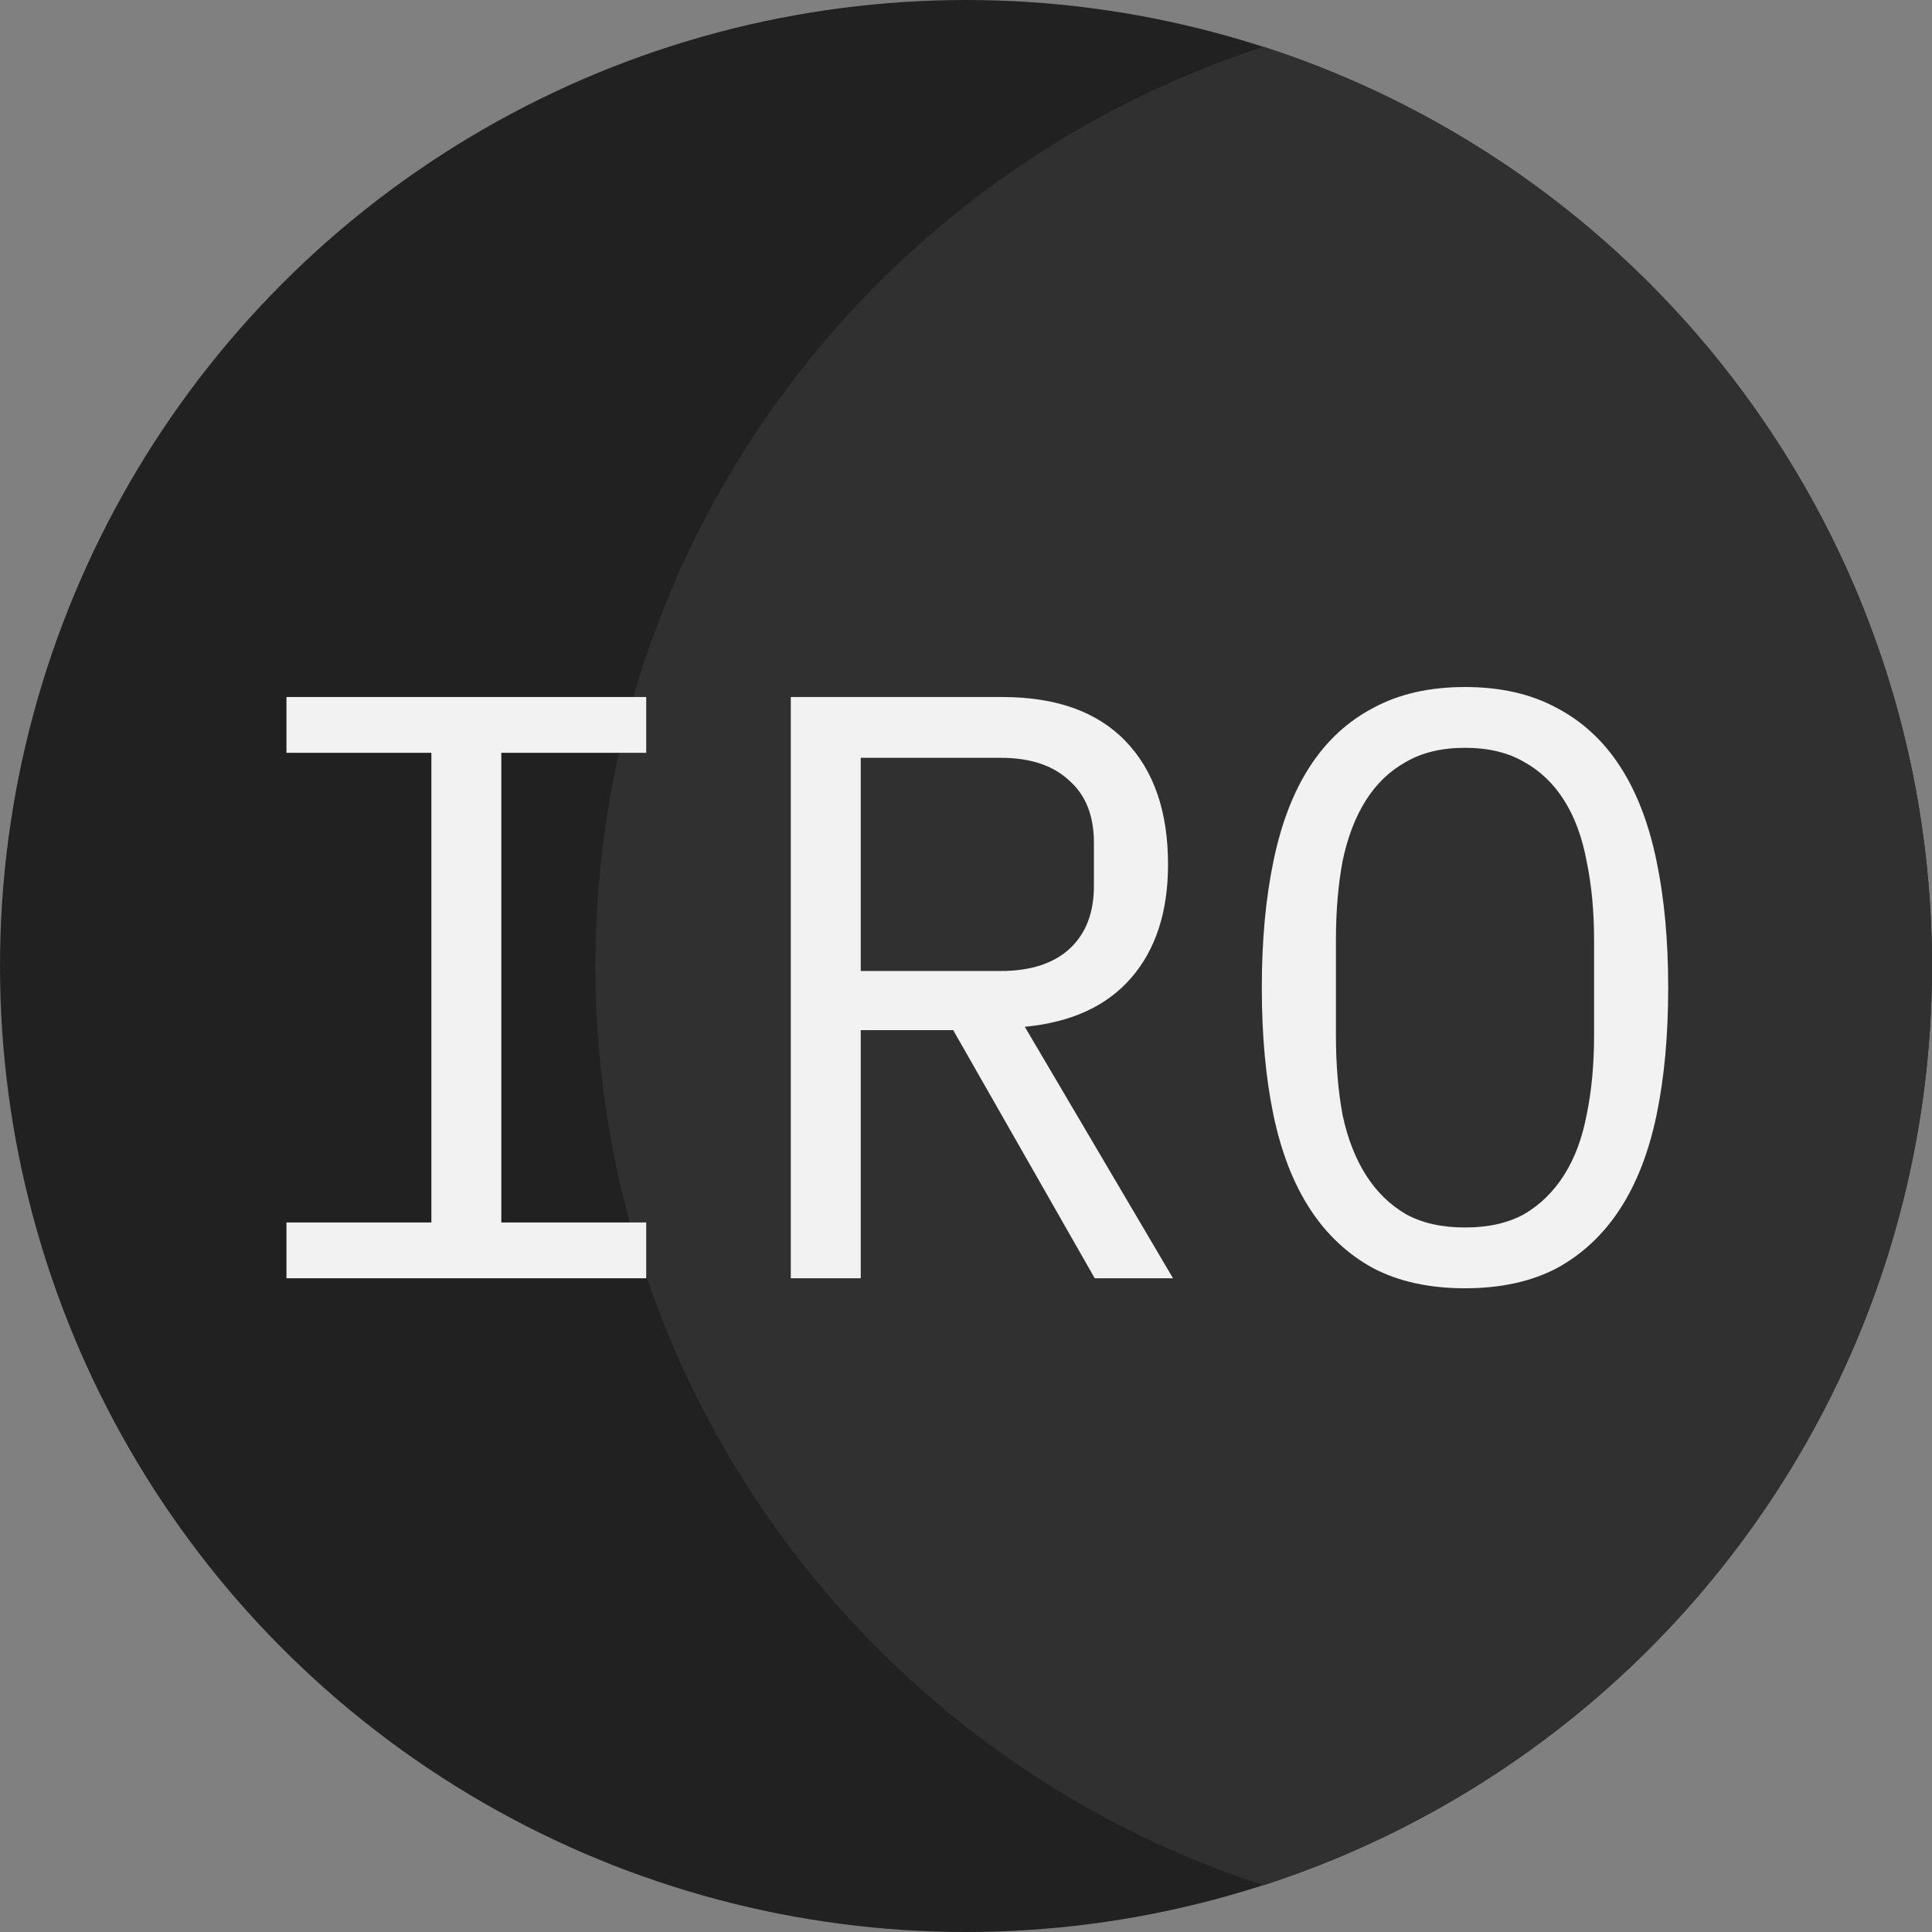 <svg width="464" height="464" viewBox="0 0 464 464" fill="none" xmlns="http://www.w3.org/2000/svg">
<rect x="0" y="0" width="464" height="464" fill="#808080" stroke="none"/>
<circle cx="232" cy="232" r="232" fill="#212121"/>
<path fill-rule="evenodd" clip-rule="evenodd" d="M303.5 452.773C396.642 422.63 464 335.181 464 232C464 128.819 396.642 41.37 303.5 11.227C210.358 41.37 143 128.819 143 232C143 335.181 210.358 422.63 303.5 452.773Z" fill="#303030"/>
<path d="M68.8 307V293.6H103.6V180.8H68.8V167.4H155.2V180.8H120.4V293.6H155.2V307H68.8ZM206.722 307H189.922V167.4H240.722C253.655 167.4 263.522 170.933 270.322 178C277.122 185.067 280.522 194.933 280.522 207.6C280.522 218.933 277.589 228 271.722 234.8C265.855 241.6 257.322 245.533 246.122 246.6L281.722 307H262.922L228.922 247.4H206.722V307ZM240.322 233.2C247.389 233.2 252.855 231.467 256.722 228C260.722 224.4 262.722 219.333 262.722 212.8V202.4C262.722 195.867 260.722 190.867 256.722 187.4C252.855 183.8 247.389 182 240.322 182H206.722V233.2H240.322ZM351.844 309.4C343.31 309.4 335.977 307.8 329.844 304.6C323.71 301.267 318.644 296.533 314.644 290.4C310.644 284.267 307.71 276.733 305.844 267.8C303.977 258.867 303.044 248.667 303.044 237.2C303.044 225.867 303.977 215.733 305.844 206.8C307.71 197.733 310.644 190.133 314.644 184C318.644 177.867 323.71 173.2 329.844 170C335.977 166.667 343.31 165 351.844 165C360.377 165 367.71 166.667 373.844 170C379.977 173.2 385.044 177.867 389.044 184C393.044 190.133 395.977 197.733 397.844 206.8C399.71 215.733 400.644 225.867 400.644 237.2C400.644 248.667 399.71 258.867 397.844 267.8C395.977 276.733 393.044 284.267 389.044 290.4C385.044 296.533 379.977 301.267 373.844 304.6C367.71 307.8 360.377 309.4 351.844 309.4ZM351.844 294.8C357.444 294.8 362.177 293.733 366.044 291.6C369.91 289.333 373.11 286.2 375.644 282.2C378.177 278.2 379.977 273.4 381.044 267.8C382.244 262.067 382.844 255.667 382.844 248.6V225.8C382.844 218.867 382.244 212.533 381.044 206.8C379.977 201.067 378.177 196.2 375.644 192.2C373.11 188.2 369.91 185.133 366.044 183C362.177 180.733 357.444 179.6 351.844 179.6C346.244 179.6 341.51 180.733 337.644 183C333.777 185.133 330.577 188.2 328.044 192.2C325.51 196.2 323.644 201.067 322.444 206.8C321.377 212.533 320.844 218.867 320.844 225.8V248.6C320.844 255.667 321.377 262.067 322.444 267.8C323.644 273.4 325.51 278.2 328.044 282.2C330.577 286.2 333.777 289.333 337.644 291.6C341.51 293.733 346.244 294.8 351.844 294.8Z" fill="#F2F2F2"/>
</svg>
